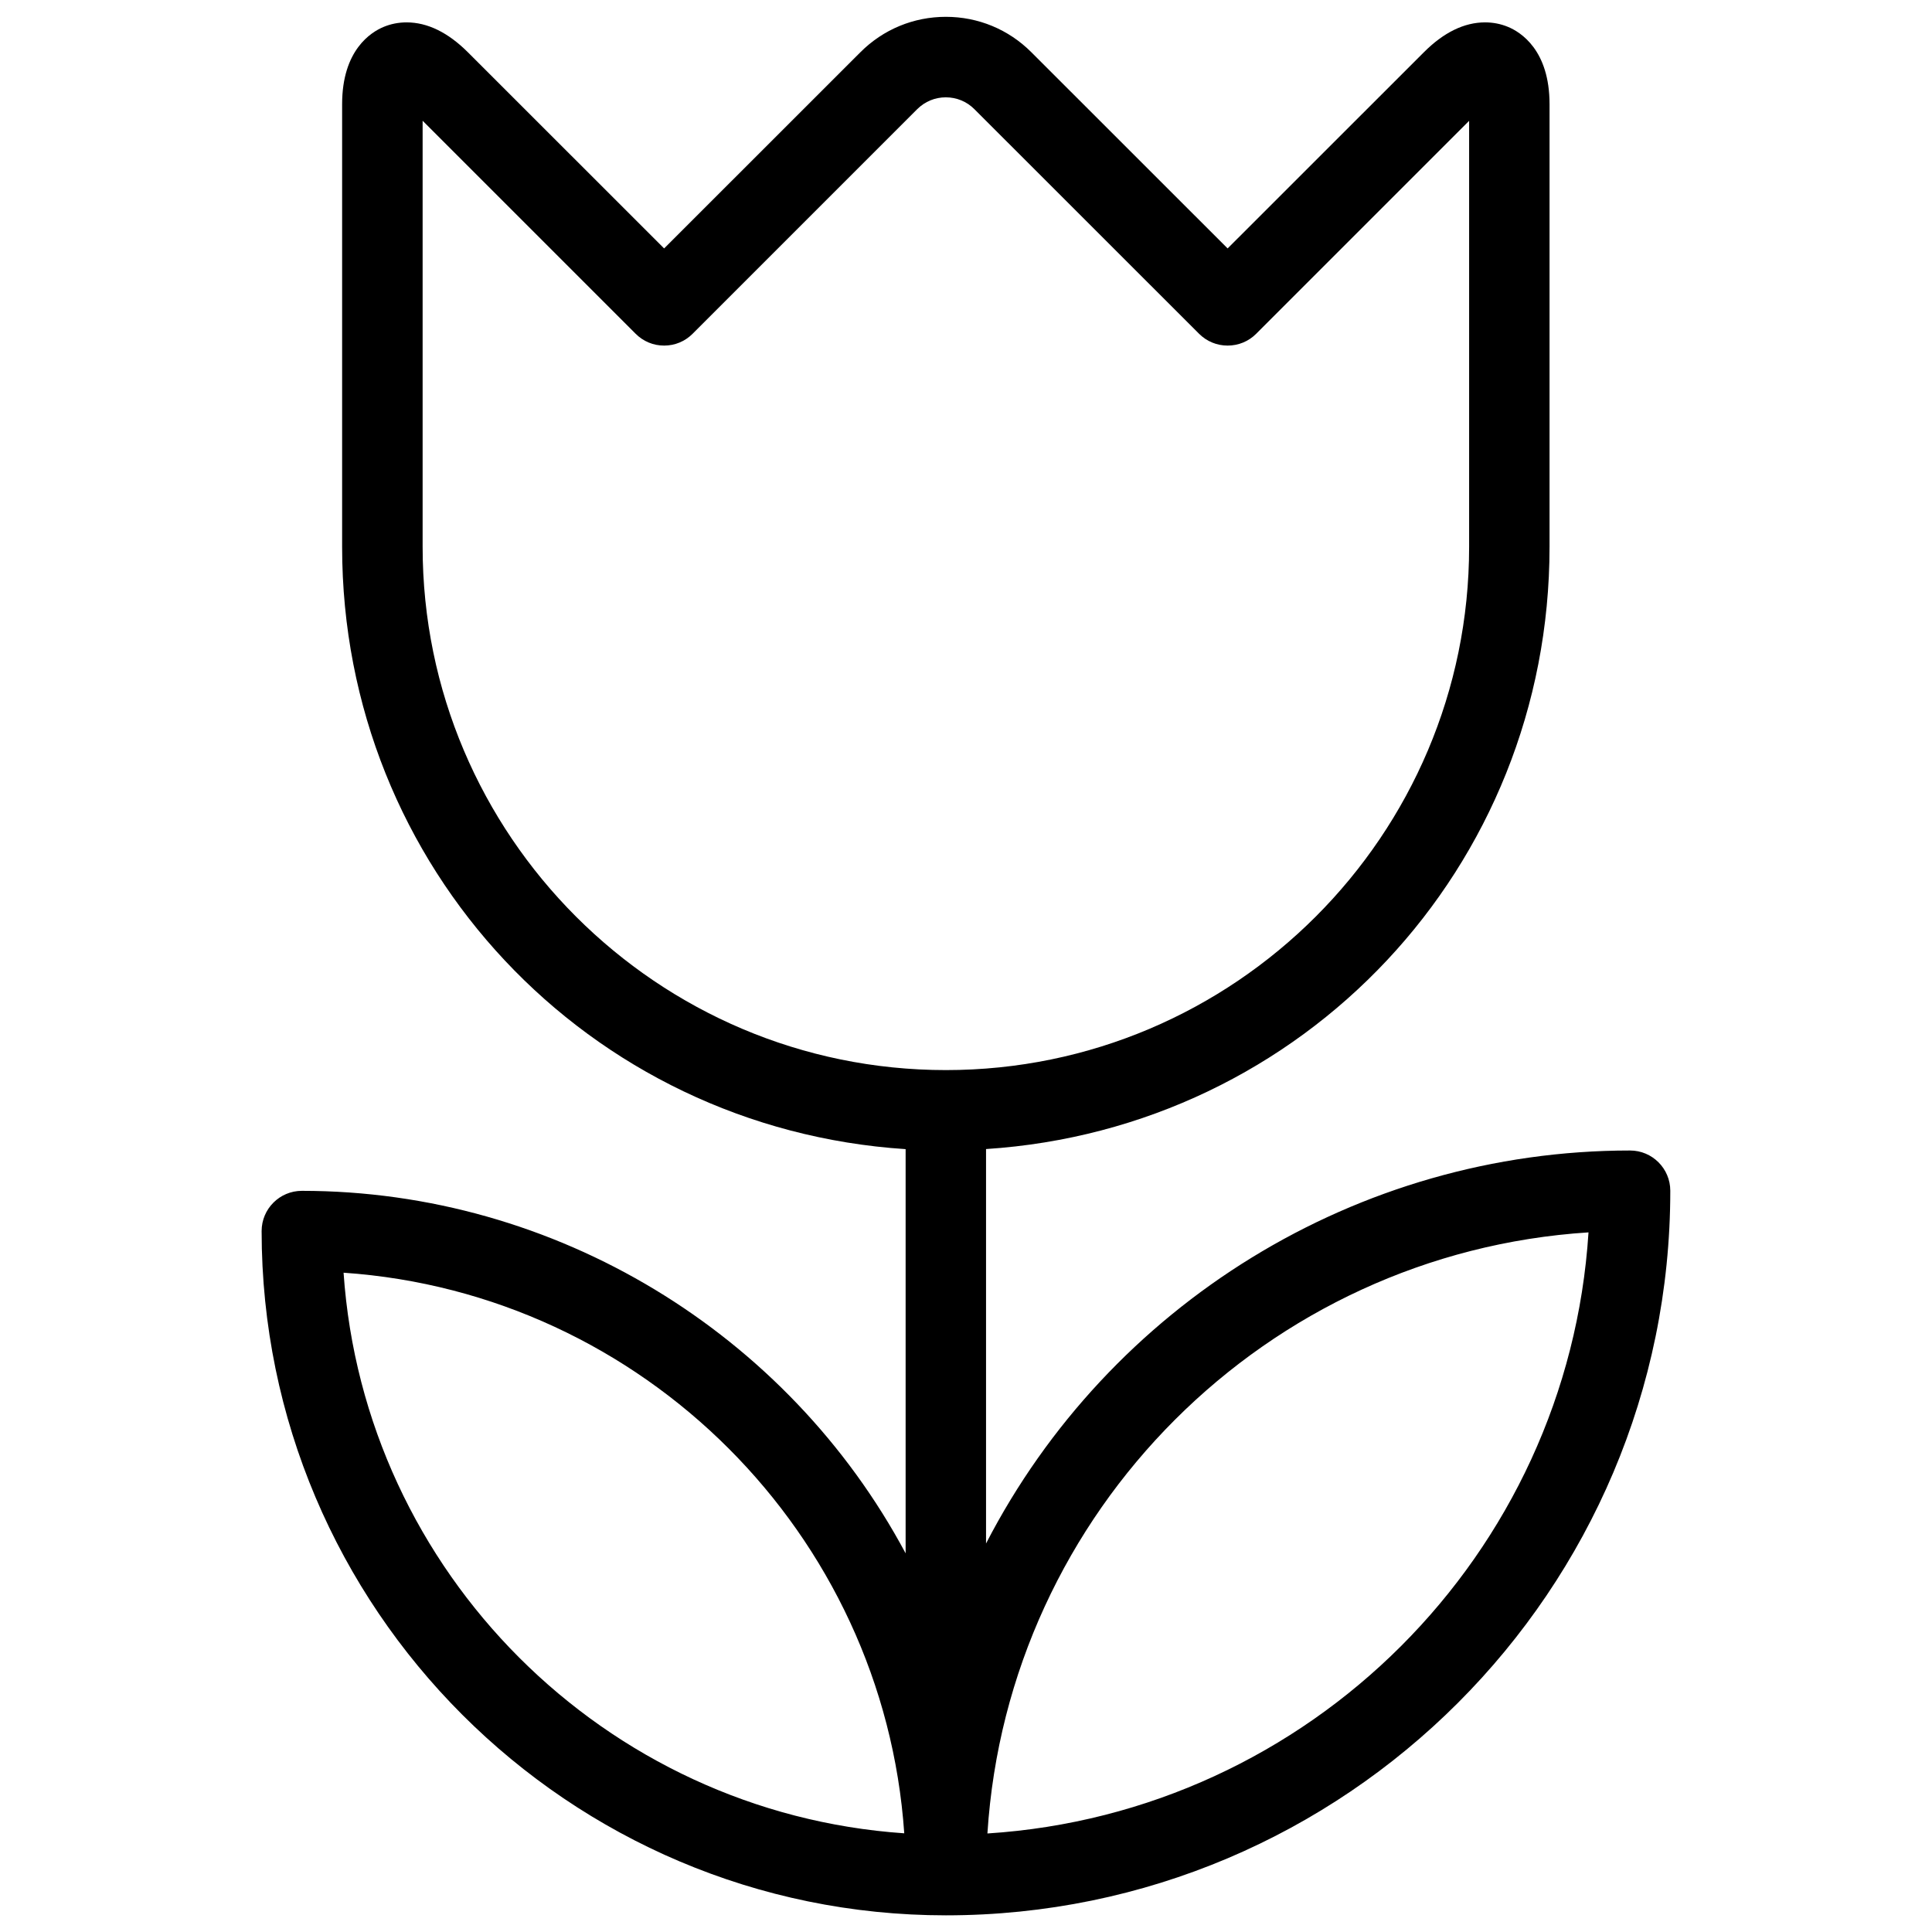 <?xml version="1.0" encoding="utf-8"?>
<!-- Generator: Adobe Illustrator 22.1.0, SVG Export Plug-In . SVG Version: 6.00 Build 0)  -->
<svg version="1.1" id="Layer_1" xmlns="http://www.w3.org/2000/svg" xmlns:xlink="http://www.w3.org/1999/xlink" x="0px" y="0px"
	 viewBox="0 0 24 24" style="enable-background:new 0 0 24 24;" xml:space="preserve">
<g>
	<title>focus-flower</title>
	<path d="M11.75,23.793c-4.687,0-8.5-3.813-8.5-8.5c0-0.276,0.224-0.5,0.5-0.5c3.154,0,6.037,1.769,7.5,4.503v-5.021
		c-3.945-0.258-7-3.499-7-7.481v-5.5c0-0.674,0.361-0.896,0.516-0.96c0.089-0.037,0.185-0.056,0.285-0.056
		c0.259,0,0.514,0.125,0.76,0.37L8.25,3.086l2.439-2.438c0.283-0.283,0.66-0.439,1.061-0.439s0.778,0.156,1.061,0.439l2.439,2.438
		l2.439-2.438c0.245-0.245,0.5-0.37,0.759-0.37c0.1,0,0.196,0.019,0.285,0.056c0.155,0.064,0.516,0.286,0.516,0.96v5.499
		c0,3.982-3.055,7.224-7,7.481v4.9c1.529-2.963,4.608-4.882,8-4.882c0.276,0,0.5,0.224,0.5,0.5
		C20.75,19.755,16.713,23.793,11.75,23.793z M19.733,15.309c-4.002,0.256-7.211,3.464-7.467,7.467
		C16.269,22.52,19.478,19.312,19.733,15.309z M4.268,15.81c0.255,3.722,3.243,6.709,6.965,6.964
		C10.977,19.053,7.99,16.065,4.268,15.81z M5.25,6.793c0,3.584,2.916,6.5,6.5,6.5c3.584,0,6.5-2.916,6.5-6.5V1.501l-2.646,2.646
		c-0.094,0.094-0.22,0.146-0.354,0.146s-0.259-0.052-0.354-0.146l-2.793-2.792c-0.094-0.094-0.22-0.146-0.354-0.146
		s-0.259,0.052-0.354,0.146L8.604,4.146C8.509,4.241,8.384,4.293,8.25,4.293S7.991,4.241,7.896,4.146L5.25,1.5V6.793z"/>
</g>
</svg>
